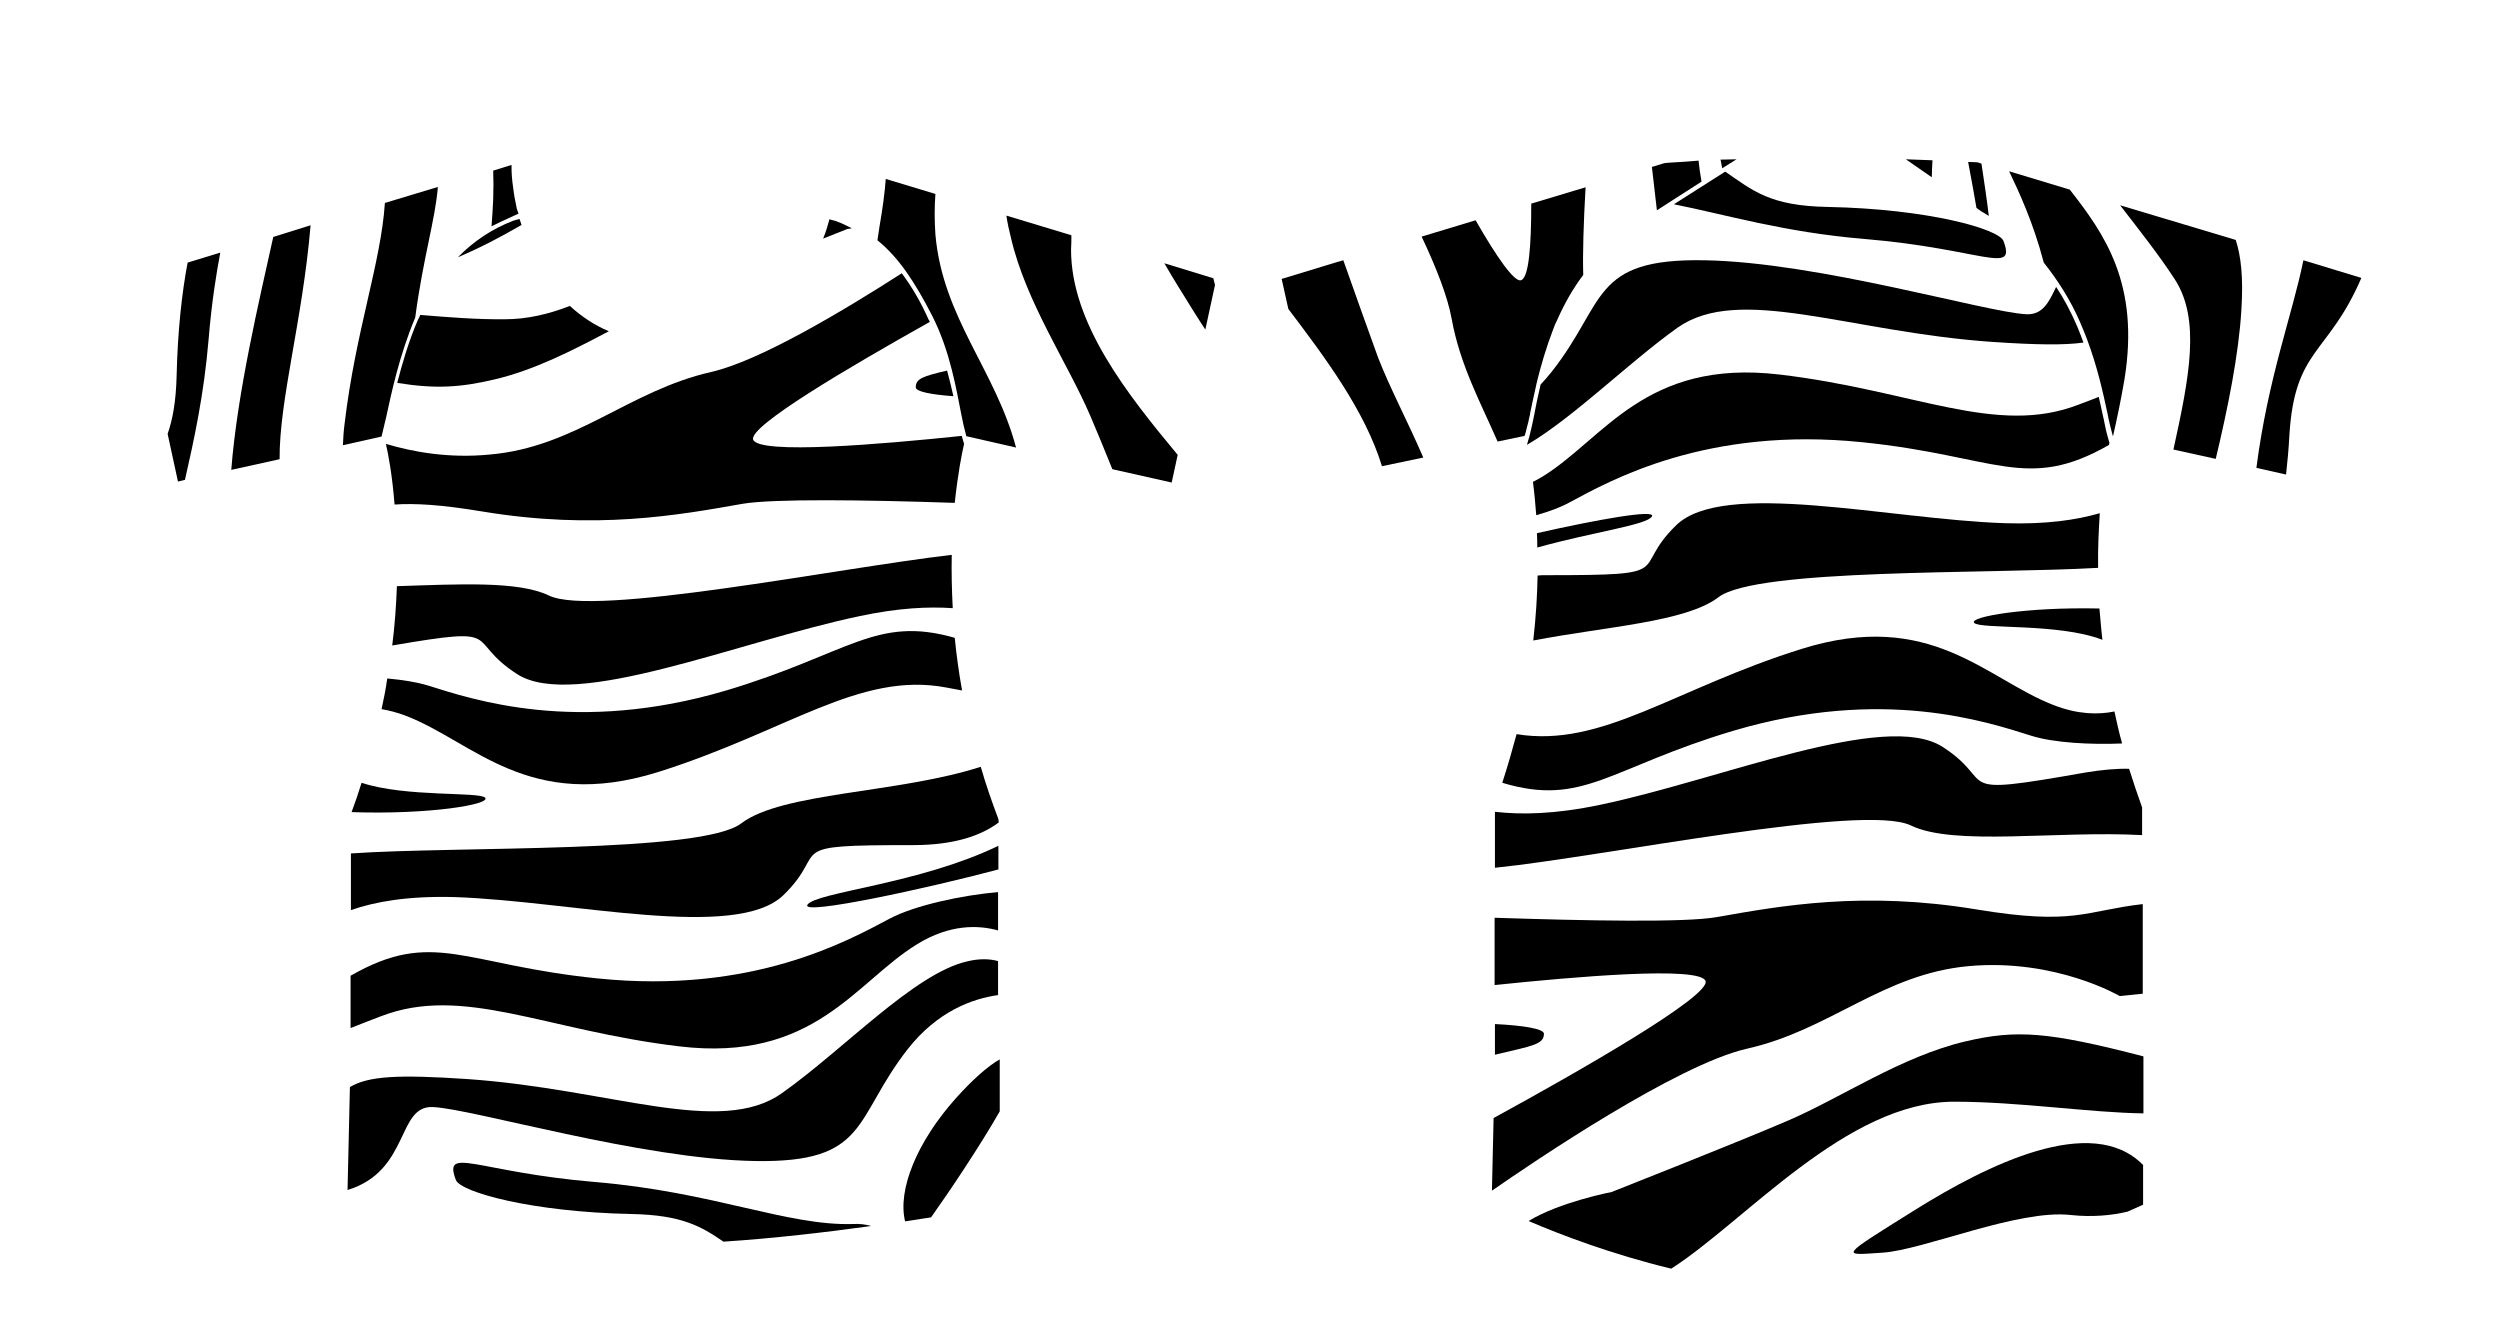 <?xml version="1.0" encoding="utf-8"?>
<!-- Generator: Adobe Illustrator 25.3.0, SVG Export Plug-In . SVG Version: 6.00 Build 0)  -->
<svg version="1.1" id="Layer_1" xmlns="http://www.w3.org/2000/svg" xmlns:xlink="http://www.w3.org/1999/xlink" x="0px" y="0px"
	 viewBox="0 0 750.2 400.1" style="enable-background:new 0 0 750.2 400.1;" xml:space="preserve">
<g>
	<path d="M299.6,245.8c-2-5.3-3.8-10.5-5.3-15.7c-24.8,8-59.6,7.6-71.9,17c-11.8,9-85.5,6.8-117.1,9l0,17c7.2-2.5,17-4.3,31.2-3.9
		c35.1,1.2,84.4,13.2,98.6-0.6c14.2-13.8-1.5-15,38.9-15c12.5,0,20.5-2.9,25.7-6.8L299.6,245.8z"/>
	<path d="M179.3,293.6c-40.3-4.1-49.3-15-74.1-0.8l0,15.7c2.6-1,5.5-2.2,9-3.5c24.7-9.6,49.3,4.2,89.7,9
		c40.4,4.8,52.7-19.2,71.2-30.6c10-6.2,18.6-5.8,24.4-4.2l0-11.5c-10.5,0.9-24.9,3.9-32.6,8C254.6,282.2,225.9,298.4,179.3,293.6z"
		/>
	<path d="M164.7,178.7c-9.1-4.4-26.9-3.4-45.6-2.8c-0.2,5.5-0.6,11.5-1.4,17.8c35-6,21.2-1.9,37.5,8.6c17.2,11,66.4-9.8,102.7-17.4
		c11.7-2.5,20.8-2.9,28-2.4c-0.3-5.7-0.4-11-0.3-16C251.1,170.5,178.2,185.3,164.7,178.7z"/>
	<path d="M114.5,212.8c2.3,0.4,4.7,1,7.3,2c20.3,7.8,36.8,29,75.6,16.9c38.8-12.2,60.5-30.3,86.5-25.4c1.7,0.3,3.3,0.6,4.8,0.9
		c-1-5.5-1.7-10.8-2.2-15.8c-23.7-6.8-31.8,4.8-68.6,15.8c-44.9,13.3-76.1,2.7-89.5-1.5c-3.3-1-7.6-1.7-12.2-2.1
		C115.8,206.6,115.2,209.6,114.5,212.8z"/>
	<path d="M299.6,253.8c-23.7,11.5-54.8,13.9-57.3,17.7c-2.2,3.4,36.7-5.1,57.3-10.6L299.6,253.8z"/>
	<path d="M105.5,243.7c23.2,0.8,41.8-2.3,40.1-4.3c-1.6-1.9-23.8-0.1-37.1-4.5C107.6,237.8,106.6,240.8,105.5,243.7z"/>
	<path d="M115.8,133.2c0.7,3,1.9,9.3,2.6,18.2c6.1-0.4,13.8,0,26.4,2.1c33.9,5.6,58.7,1.1,77.9-2.3c9.2-1.6,37.2-1.2,63.8-0.3
		c0.9-8.5,2.1-14.7,2.8-17.7c-0.1-0.2-0.1-0.5-0.2-0.7c0-0.1-0.1-0.2-0.1-0.3c-0.1-0.5-0.3-0.9-0.4-1.4c-23.9,2.5-61,5.7-62.6,1.1
		c-1.3-4,28.2-21.4,53-35.3c-0.1-0.3-0.2-0.6-0.4-0.8c-2.3-5.2-5-9.8-8-13.8c-18.2,11.7-42.8,26.3-57.1,29.6
		c-24.8,5.6-40.7,22.6-66.6,24.8C134.7,137.6,123.8,135.6,115.8,133.2z"/>
	<path d="M255.6,68.5c-1.5-0.8-3-1.5-4.6-2.1l-2.1-0.6c-0.5,1.9-1.1,3.9-1.9,5.8c4.5-1.8,7.3-2.9,7.3-2.9S254.8,68.7,255.6,68.5z"/>
	<path d="M126.1,94.5c-0.2,0.5-0.4,1-0.7,1.5c-2.8,6.5-4.7,13.1-6.2,18.9c11.7,1.9,19.2,1.3,29-1c12.1-2.8,23.7-8.8,34.5-14.5
		c-4.3-1.8-8.2-4.4-11.7-7.6c-6.4,2.5-12.9,4-19.4,4C143.2,95.9,134.5,95.2,126.1,94.5z"/>
	<path d="M155.9,65.7l-1.8,0.5c-6.5,2.5-12,6.2-16.7,11c6.6-2.8,13.1-6.2,19.1-9.7C156.3,66.9,156.1,66.3,155.9,65.7z"/>
	<path d="M286.1,118.9c-0.5-2.4-1.2-5-1.9-7.7c-7.2,1.7-9.4,2.4-9.4,5C274.7,117.5,279.4,118.4,286.1,118.9z"/>
	<path d="M272.4,314.8c8.9-11.3,19.3-15.1,27.1-16.2l0-10.2c-2.6-0.7-5.6-0.8-9.3,0.1c-15.8,3.6-37,26.4-55.5,39.5
		c-18.5,13.2-51.4-1.2-94.5-4.2c-20.9-1.4-29.6-0.9-35.2,2.4l-0.7,30.5l0,0.4c18.8-5.8,14.7-25.4,25.6-24.9
		c12.3,0.6,62.3,15.6,96.6,16.2S256,335.8,272.4,314.8z"/>
	<path d="M178.6,354.7c-35.6-3-45.7-11-41.8-0.6c1.4,3.6,22.6,9.6,52.7,10.2c15.1,0.3,20.9,3.7,27.6,8.3c15.1-1,30.7-2.8,44.3-4.7
		c-1.7-0.5-3.5-0.7-5.4-0.6C236.2,367.9,214.2,357.7,178.6,354.7z"/>
	<path d="M286.8,329.6c-11.7,13.1-17.5,27.5-15.2,36.9c2.7-0.4,5.3-0.8,7.8-1.2c5.6-7.9,14.6-21.3,20.6-31.8l0-15.6
		C296.6,319.8,292,323.8,286.8,329.6z"/>
	<path d="M515.7,179.2c11.4-8.7,80.7-6.9,113.9-8.8c-0.1-6,0.2-11.5,0.5-16.4c-6.9,2-16,3.4-28.5,3c-35.1-1.2-84.4-13.2-98.6,0.6
		c-14.2,13.8,1.5,15-38.9,15c-0.9,0-1.9,0-2.7,0.1c-0.1,6-0.5,12.5-1.3,19.5C481.9,188,505.9,186.7,515.7,179.2z"/>
	<path d="M633,132.9c-0.4-1.5-0.9-3-1.2-4.6c-0.2-0.9-0.4-1.9-0.6-2.9l-0.1-0.4c-0.4-1.8-0.8-3.8-1.3-5.9c-1.8,0.7-3.8,1.5-6,2.3
		c-24.7,9.6-49.3-4.2-89.7-9s-52.7,19.2-71.2,30.6c-1,0.6-1.9,1.1-2.9,1.6c0.4,2.9,0.7,6.3,1,10c3.9-1.1,7.4-2.4,10.1-3.9
		c12.3-6.6,41.1-22.8,87.7-18c40.3,4.1,49.3,15,74.1,0.8C632.9,133.3,632.9,133.1,633,132.9z"/>
	<path d="M448.6,260.4c32.5-3.3,110.7-19.5,124.8-12.7c13,6.3,43.6,1.5,69.4,2.9l0-8.3c-1.4-3.9-2.7-7.8-3.9-11.6
		c-3.8-0.1-8.1,0.3-13,1.1c-42,7.4-25.9,3.3-43-7.7c-17.2-11-66.4,9.8-102.7,17.4c-13.8,2.9-23.8,3-31.6,2.1L448.6,260.4z"/>
	<path d="M450.8,234.9c24.3,7.3,32.1-4.5,69.3-15.6c44.9-13.3,76.1-2.7,89.5,1.5c6.7,2.1,17.7,2.7,27.2,2.3
		c-0.9-3.2-1.6-6.4-2.3-9.6c-4.9,1-11,0.9-18.2-1.9c-20.3-7.8-36.8-29-75.6-16.9c-38.4,12-60,29.8-85.6,25.6
		C453.8,225.1,452.4,230,450.8,234.9z"/>
	<path d="M495.7,155c1.5-2.3-16.4,0.9-34.5,5c0.1,1.4,0.1,2.8,0.1,4.3C478.6,159.5,494,157.6,495.7,155z"/>
	<path d="M462.3,115.4c-0.8,3.5-1.5,6.7-2,9.5c-0.2,1.2-0.5,2.3-0.7,3.3c-0.4,1.9-0.9,3.7-1.4,5.3c14-8.2,30.4-24.6,45.1-35.1
		c18.5-13.2,51.4,1.2,94.5,4.2c13.3,0.9,21.7,1,27.4,0.2c-0.6-1.6-1.2-3.3-1.9-4.9c-1.8-4.2-3.9-8.2-6.3-11.8
		c-2.2,4.7-4.1,8.4-8.9,8.2c-12.3-0.6-62.3-15.6-96.6-16.2c-34.2-0.6-29.4,12.6-45.9,33.5C464.5,113,463.4,114.2,462.3,115.4z"/>
	<path d="M502.3,61.3c15.2,3,33,8.4,57.1,10.4c35.6,3,45.7,11,41.8,0.6c-1.4-3.6-22.6-9.6-52.7-10.2c-17.4-0.3-22.5-4.9-30.8-10.6
		L502.3,61.3z"/>
	<path d="M630.9,192c-0.4-3.2-0.6-6.3-0.9-9.4c-22-0.5-39.2,2.5-37.6,4.3C594.1,188.9,617.8,186.9,630.9,192z"/>
	<path d="M463.3,310.2c0-1.5-6.4-2.5-14.7-2.9l0,9.2C460,313.8,463.3,313.4,463.3,310.2z"/>
	<path d="M590.9,289.9c26-2.3,45.2,9,45.2,9l6.9-0.7l0-26.9c-17.4,2-20.4,6.5-49.9,1.6c-33.9-5.6-58.7-1.1-77.9,2.3
		c-9.6,1.7-39.3,1.1-66.7,0.2l0,20.2c23.9-2.5,61.8-5.8,63.3-1.2c1.5,4.5-37.6,26.9-63.6,41.1l-0.5,21.8
		c12.8-8.9,55.5-37.8,76.5-42.6C549.2,309.1,565,292.2,590.9,289.9z"/>
	<path d="M589.8,312.5c-19.2,4.5-37.3,16.9-53.1,23.7c-15.8,6.8-53.1,21.5-53.1,21.5s-15.6,3-24.9,8.7c9.5,4.1,25,10,42.8,14.3
		c22.2-14.2,52.6-50.1,84.9-50.1c19.6,0,40.7,3.3,56.8,3.5l0-17.1C614.7,309.6,605.1,308.9,589.8,312.5z"/>
	<path d="M575.1,362.8c-23.7,14.8-22.6,13.9-10.2,13.1s40.7-13.1,56.5-11.3c6.5,0.7,12.4,0.1,17-1c3-1.3,4.7-2.1,4.7-2.1v-3.3h0
		l0-8.6C627.7,333.8,596,349.8,575.1,362.8z"/>
	<path d="M280.7,58.2l-14.9-4.5c-0.3,4-0.9,8.7-1.9,14.4c-0.2,1.3-0.4,2.7-0.6,4c6.3,5.1,11.1,12.3,16.4,22.6
		c5.5,10.8,7.3,22.4,8.8,29.8c0.2,1,0.4,2,0.6,2.9c0.3,1.2,0.6,2.4,0.9,3.6l0-0.1l14.9,3.4c-6.2-23.3-22-38.9-24.2-63.9
		C280.4,66.1,280.4,62,280.7,58.2z"/>
	<path d="M321.5,70.6L302,64.7c0.3,2.2,0.8,4.4,1.4,6.8c4.5,19.2,16.9,37.3,23.7,53.1c1.8,4.2,4.2,10,6.7,16.2l17.8,4l1.8-8.3
		c-15.2-18.3-32-39.5-32-61.6C321.5,73.4,321.5,72,321.5,70.6z"/>
	<path d="M349.4,79c1.4,2.5,2.9,4.9,4.3,7.2c3.4,5.5,6,9.7,8,12.7l2.9-13.4c-0.2-0.6-0.3-1.3-0.5-2L349.4,79z"/>
	<path d="M147.5,67.9c1-0.5,2-1,3.1-1.5l5-2.3l-0.5-1.4c-0.5-2.3-0.9-4.5-1.1-6.3c-0.4-2.6-0.5-4.7-0.5-6.2c0-0.2,0-0.4,0-0.6
		c0,0,0-0.1,0-0.1c0,0,0,0,0,0c0,0,0,0,0,0l-5.5,1.7c0.1,2.7,0.1,5.5,0,8.6C147.9,62.3,147.7,65.1,147.5,67.9z"/>
	<path d="M115.4,127.2l0.5-2.1c1.5-6.9,3.9-18.4,8.7-29.8c2.4-18.1,6-29.3,6.8-39.2l-15.9,4.8c-1.2,18.1-8.8,38.4-12.1,66.3
		c-0.3,2.2-0.4,4.3-0.5,6.4l11.6-2.6C114.8,129.8,115.1,128.5,115.4,127.2z"/>
	<path d="M69.4,141l14.5-3.2c-0.1-17.9,6.9-41.7,9.3-70.2L82,71.1C77.9,89.7,71.2,117.7,69.4,141z"/>
	<path d="M53,112.8c-0.2,7.8-1.2,13.1-2.7,17.4l3.1,14.3l2.1-0.5c2.7-11.9,5.7-25.5,7.1-42.2c0.9-11,2.3-19.6,3.5-26l-9.8,3
		C54.6,87.7,53.3,99.4,53,112.8z"/>
	<path d="M510.6,54.5c-0.4-2.2-0.7-4.3-0.9-6.3c-1.3,0.1-2.6,0.2-3.7,0.3c-1.9,0.1-3.5,0.2-4.8,0.3c-1.1,0.1-1.6,0.1-1.8,0.2h-0.1
		l-3.6,1.1c0.5,4.2,1,8.5,1.5,13L510.6,54.5z"/>
	<path d="M521.1,47.8c-1.1,0-3,0.1-4.8,0.1c0.2,0.9,0.3,1.7,0.5,2.6L521.1,47.8z"/>
	<path d="M457.5,130.8L457.5,130.8c0.3-0.8,0.5-1.7,0.7-2.6c0.1-0.4,0.2-0.7,0.3-1.1c0-0.1,0-0.2,0.1-0.3c0.1-0.7,0.3-1.5,0.5-2.3
		c0-0.2,0.1-0.5,0.1-0.7c0.6-2.7,1.2-5.8,2-9.2c1.2-4.9,2.8-10.4,5-16.1c0.3-0.8,0.6-1.6,1-2.3c2.2-5,4.8-9.6,7.9-13.7
		c-0.2-6.4,0.1-15.7,0.7-26.3l-16.3,4.9c0,12.6-0.7,22.3-3.1,23c-2,0.6-7.3-7-13.6-18L426.6,71c4.4,9.3,7.8,18,9,24.6
		c2.5,13.9,8.7,25.2,13.8,36.9L457.5,130.8z"/>
	<path d="M403.1,78.1l-2.1,0.6l-16.4,5l2,9c10.9,14.4,23,30.5,28.1,47.2l12.4-2.6c-4.6-10.7-10-20.8-13.6-30.1
		C410.9,100,406.8,88.6,403.1,78.1z"/>
	<path d="M579.9,48.1c-2.7-0.1-5.4-0.2-8-0.3l7.8,5.4C579.7,51.6,579.8,49.9,579.9,48.1z"/>
	<path d="M624.2,96.7c0.7,1.7,1.4,3.3,2,4.9c3.2,8.5,4.9,16.3,6.2,22.4c0.2,1.2,0.5,2.3,0.7,3.3c0.3,1.2,0.6,2.4,0.9,3.5l0.1,0
		c1.2-5.3,2.4-11,3.4-16.9c4.7-28.8-6.1-43.8-16.4-57l-18.2-5.5c2.9,6.1,7.2,15.2,10.4,27.4C617.5,84.1,621.3,90,624.2,96.7z"/>
	<path d="M594.5,63.4c0.8,0.5,1.6,0.9,2.3,1.4c-0.5-4.3-1.3-9.8-2.2-15.7l-0.9-0.3l-0.3-0.1c-0.7,0-1.6-0.1-2.8-0.1
		c1,5.1,1.8,9.9,2.5,13.8L594.5,63.4z"/>
	<path d="M636.2,61.6c5.8,7.5,11.8,15.1,16.4,22.2c7.8,12,4.4,29.3-0.4,51.1l12.7,2.8c3.6-15.1,6.9-31.2,7.7-44.8
		c0.6-9.5-0.1-16-1.7-20.9L636.2,61.6z"/>
	<path d="M691.2,78.1c-3.3,16.3-10.6,35.2-14.1,62.3l8.9,2c0.4-3.7,0.8-7.7,1-11.8c1.6-26.2,11.6-24,21.6-47.2L691.2,78.1z"/>
</g>
</svg>
